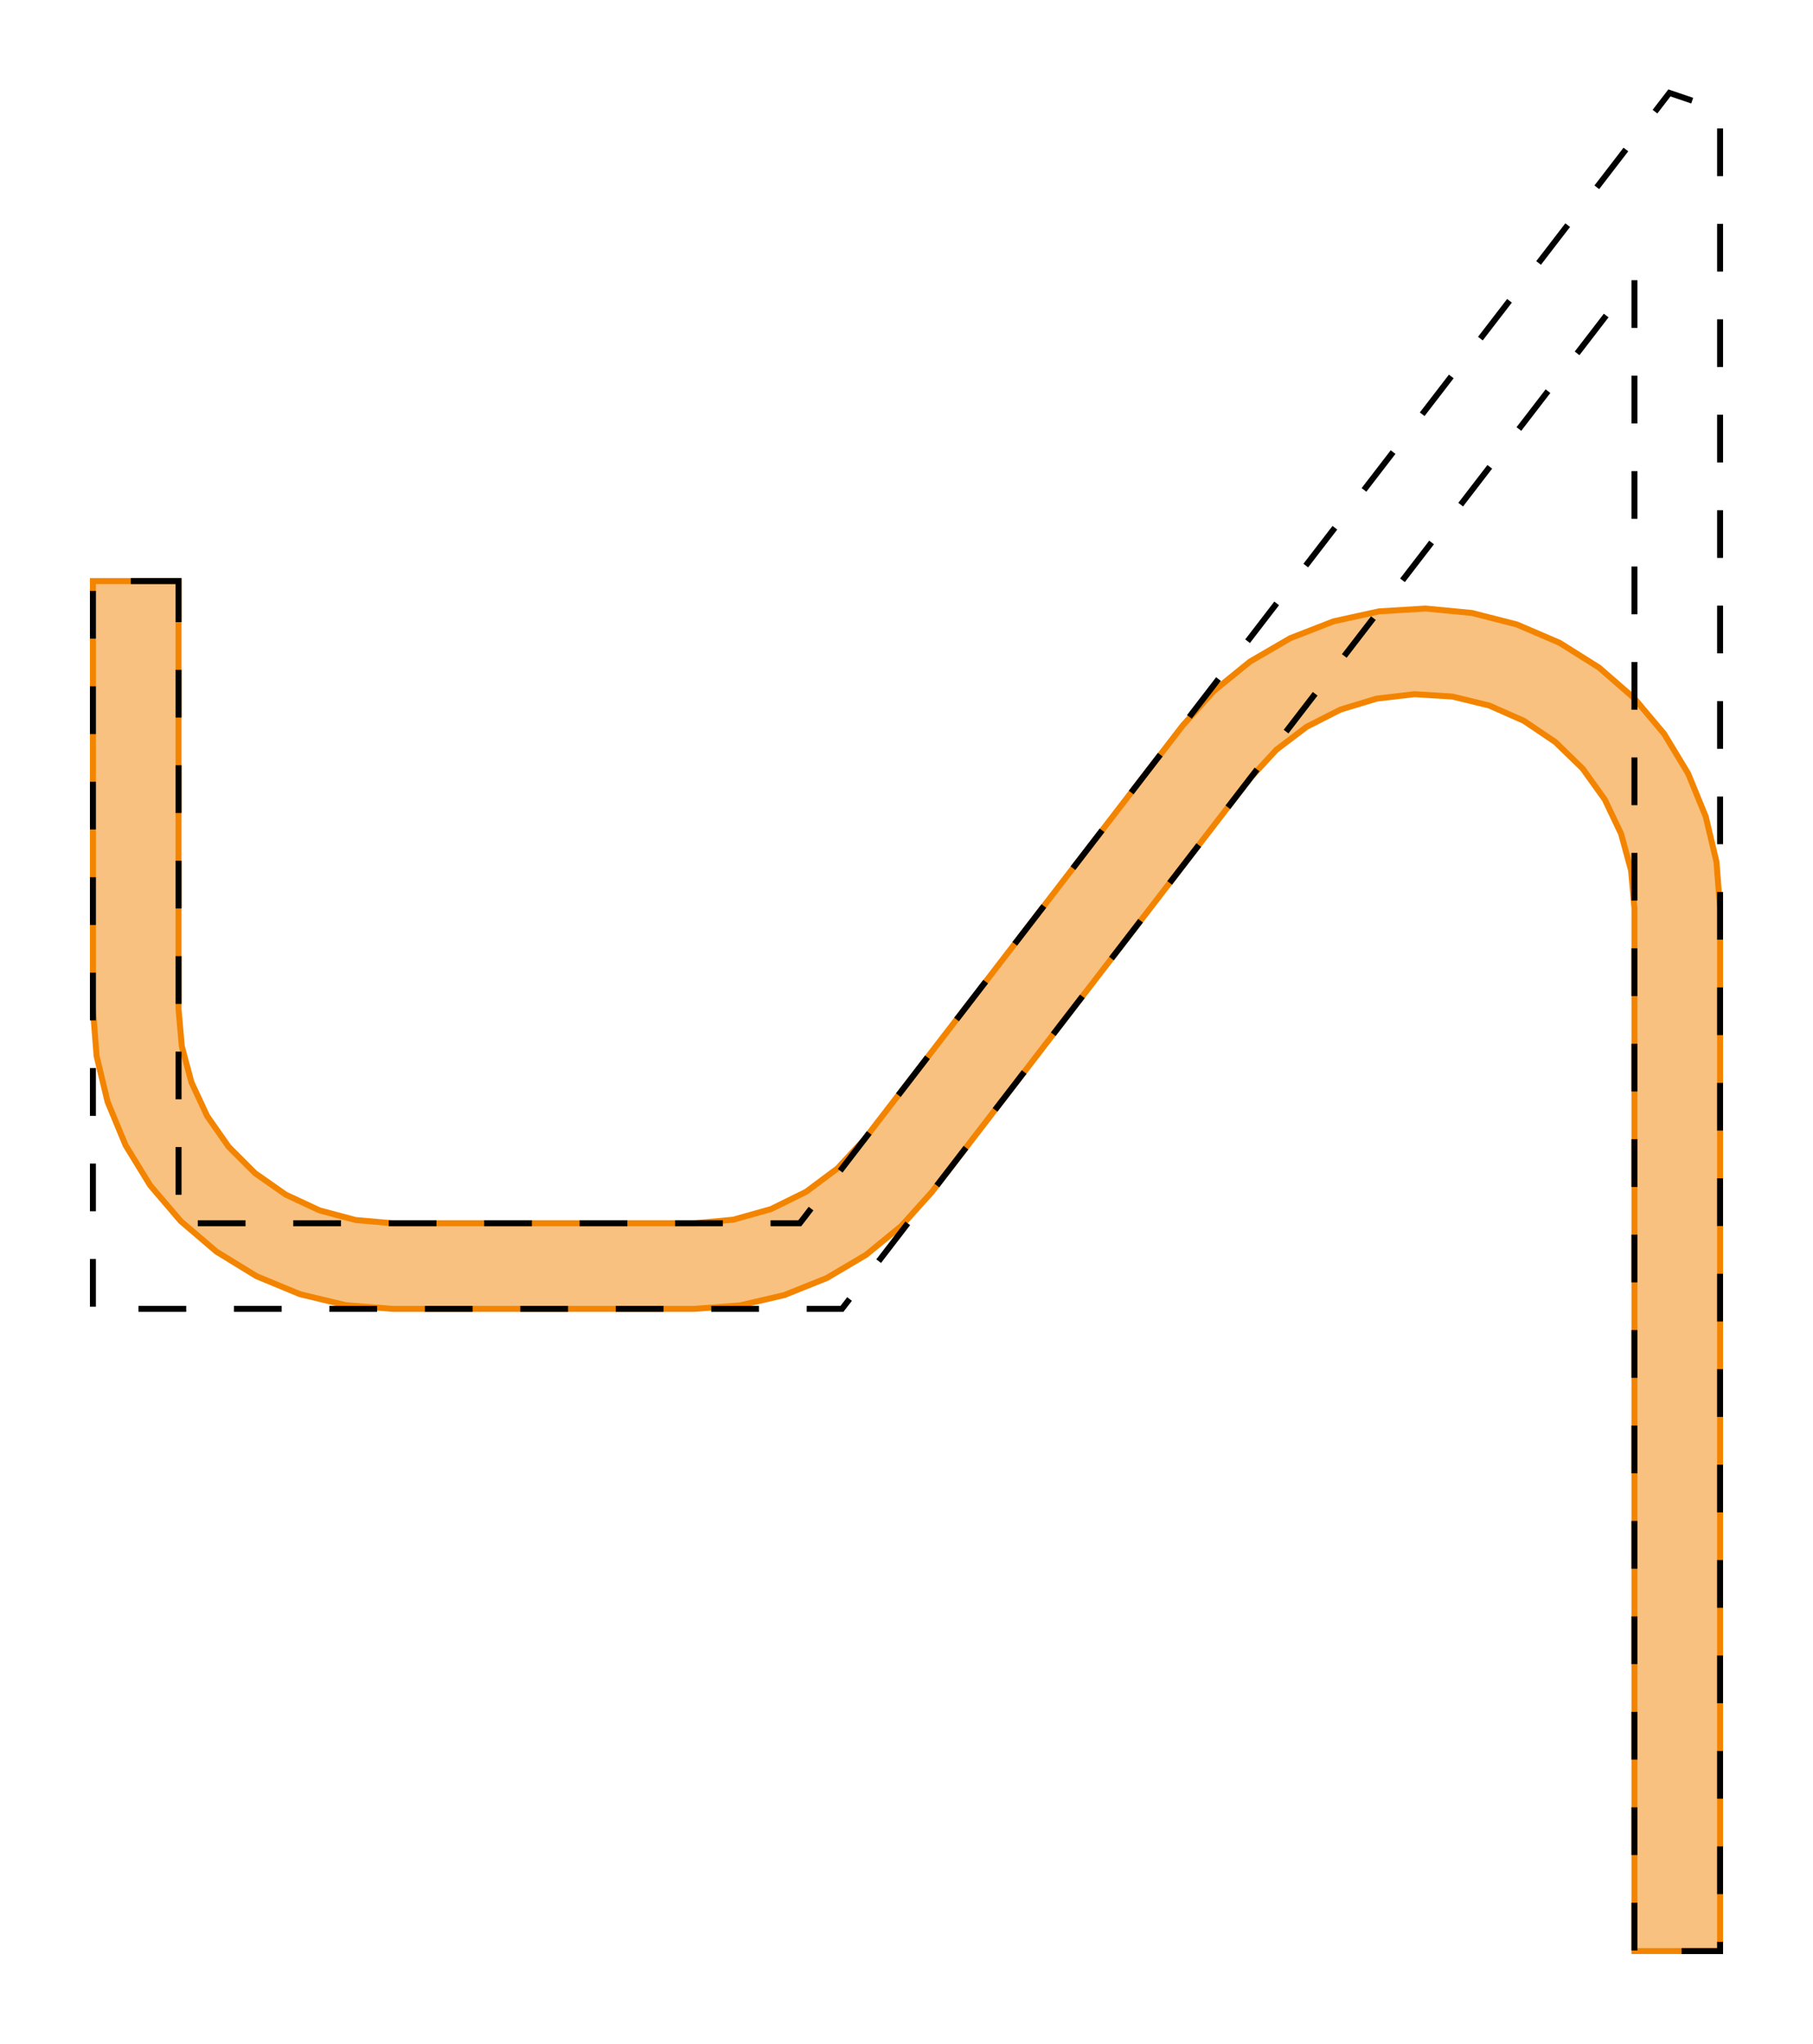 <?xml version="1.0" encoding="UTF-8"?>
<svg xmlns="http://www.w3.org/2000/svg" xmlns:xlink="http://www.w3.org/1999/xlink" width="303.877" height="342.65" viewBox="-22.752 -212.242 303.877 342.65">
<defs>
<style type="text/css">
.l0d1 {fill:none;stroke:black;stroke-dasharray:8,8;}
.l0d0 {stroke: #F38400; fill: #F38400; fill-opacity: 0.5;}
</style>
</defs>
<rect x="-22.752" y="-212.242" width="303.877" height="342.65" fill="none" stroke="none"/>
<g id="init0" transform="scale(1 -1)">
<polygon id="0x5568a3f6ca30" class="l0d0" points="7.177,114.833 -7.177,114.833 -7.177,43.062 -6.559,35.203 -4.718,27.537 -1.701,20.254 2.418,13.532 7.538,7.538 13.532,2.418 20.254,-1.701 27.537,-4.718 35.203,-6.559 43.062,-7.177 93.629,-7.177 101.261,-6.594 108.717,-4.858 115.822,-2.009 122.412,1.886 128.334,6.737 133.449,12.431 186.868,81.874 191.179,86.554 196.25,90.399 201.92,93.288 208.011,95.13 214.332,95.867 220.684,95.475 226.866,93.969 232.685,91.393 237.958,87.831 242.519,83.393 246.224,78.219 248.957,72.472 250.632,66.333 251.196,59.995 251.196,-114.833 265.55,-114.833 265.55,59.995 264.945,67.769 263.144,75.356 260.191,82.573 256.157,89.246 251.138,95.214 245.257,100.334 238.654,104.482 231.488,107.558 223.933,109.489 216.171,110.227 208.387,109.755 200.77,108.084 193.504,105.254 186.763,101.335 180.71,96.419 175.49,90.626 122.072,21.183 117.615,16.371 112.357,12.452 106.473,9.554 100.16,7.776 93.629,7.177 43.062,7.177 36.831,7.722 30.789,9.341 25.12,11.985 19.996,15.573 15.573,19.996 11.985,25.12 9.341,30.789 7.722,36.831 7.177,43.062"/>
<polygon id="0x5568a3f6ca30" class="l0d1" points="7.177,114.833 -7.177,114.833 -7.177,-7.177 118.367,-7.177 251.196,165.502 251.196,-114.833 265.55,-114.833 265.55,193.78 257.06,196.667 111.299,7.177 7.177,7.177"/>
</g>
</svg>